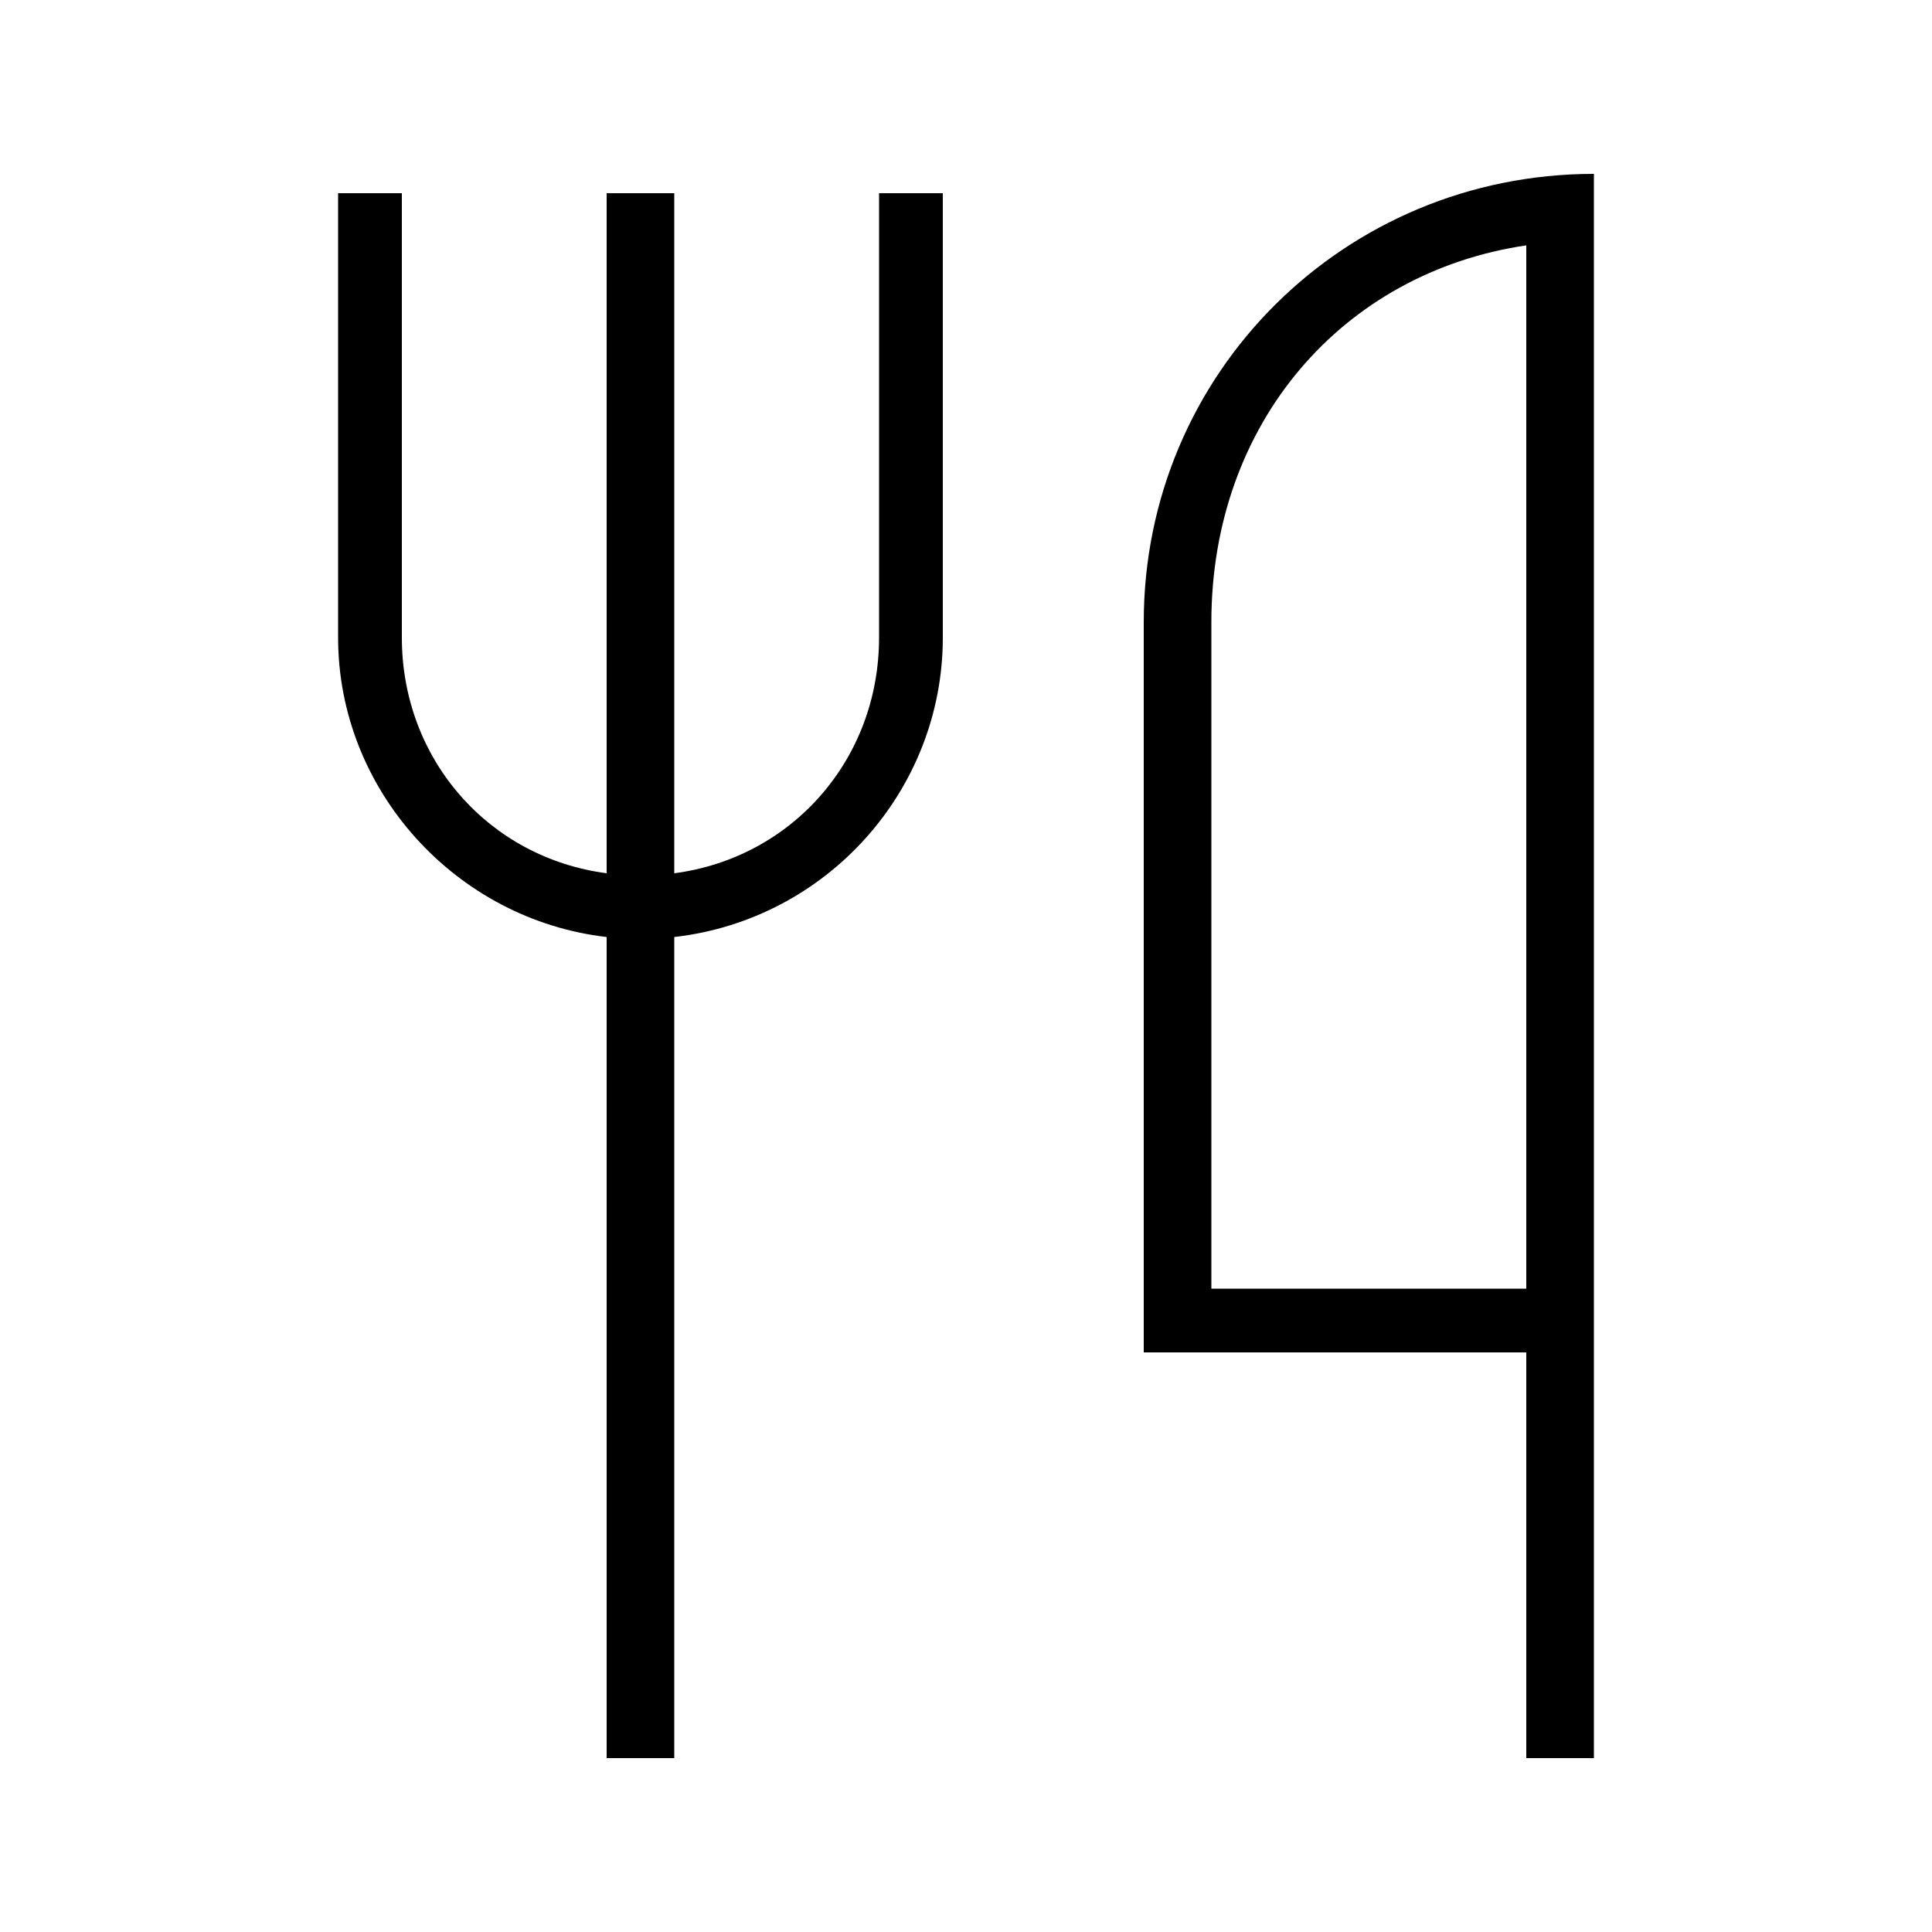 <svg width="24" height="24" viewBox="0 0 24 24" fill="none" xmlns="http://www.w3.org/2000/svg">
<path d="M7.536 11.64V21.84H8.376V11.64C10.272 11.424 11.712 9.816 11.712 7.92V2.4H10.92V7.92C10.92 9.432 9.84 10.656 8.376 10.848V2.4H7.536V10.848C6.072 10.656 4.992 9.432 4.992 7.92V2.4H4.2V7.92C4.2 9.816 5.664 11.424 7.536 11.64ZM14.208 16.8H18.96V21.84H19.8V2.16C16.704 2.16 14.208 4.632 14.208 7.728V16.8ZM15.048 16.008V7.728C15.048 5.256 16.68 3.384 18.96 3.048V16.008H15.048Z" fill="black"/>
</svg>
